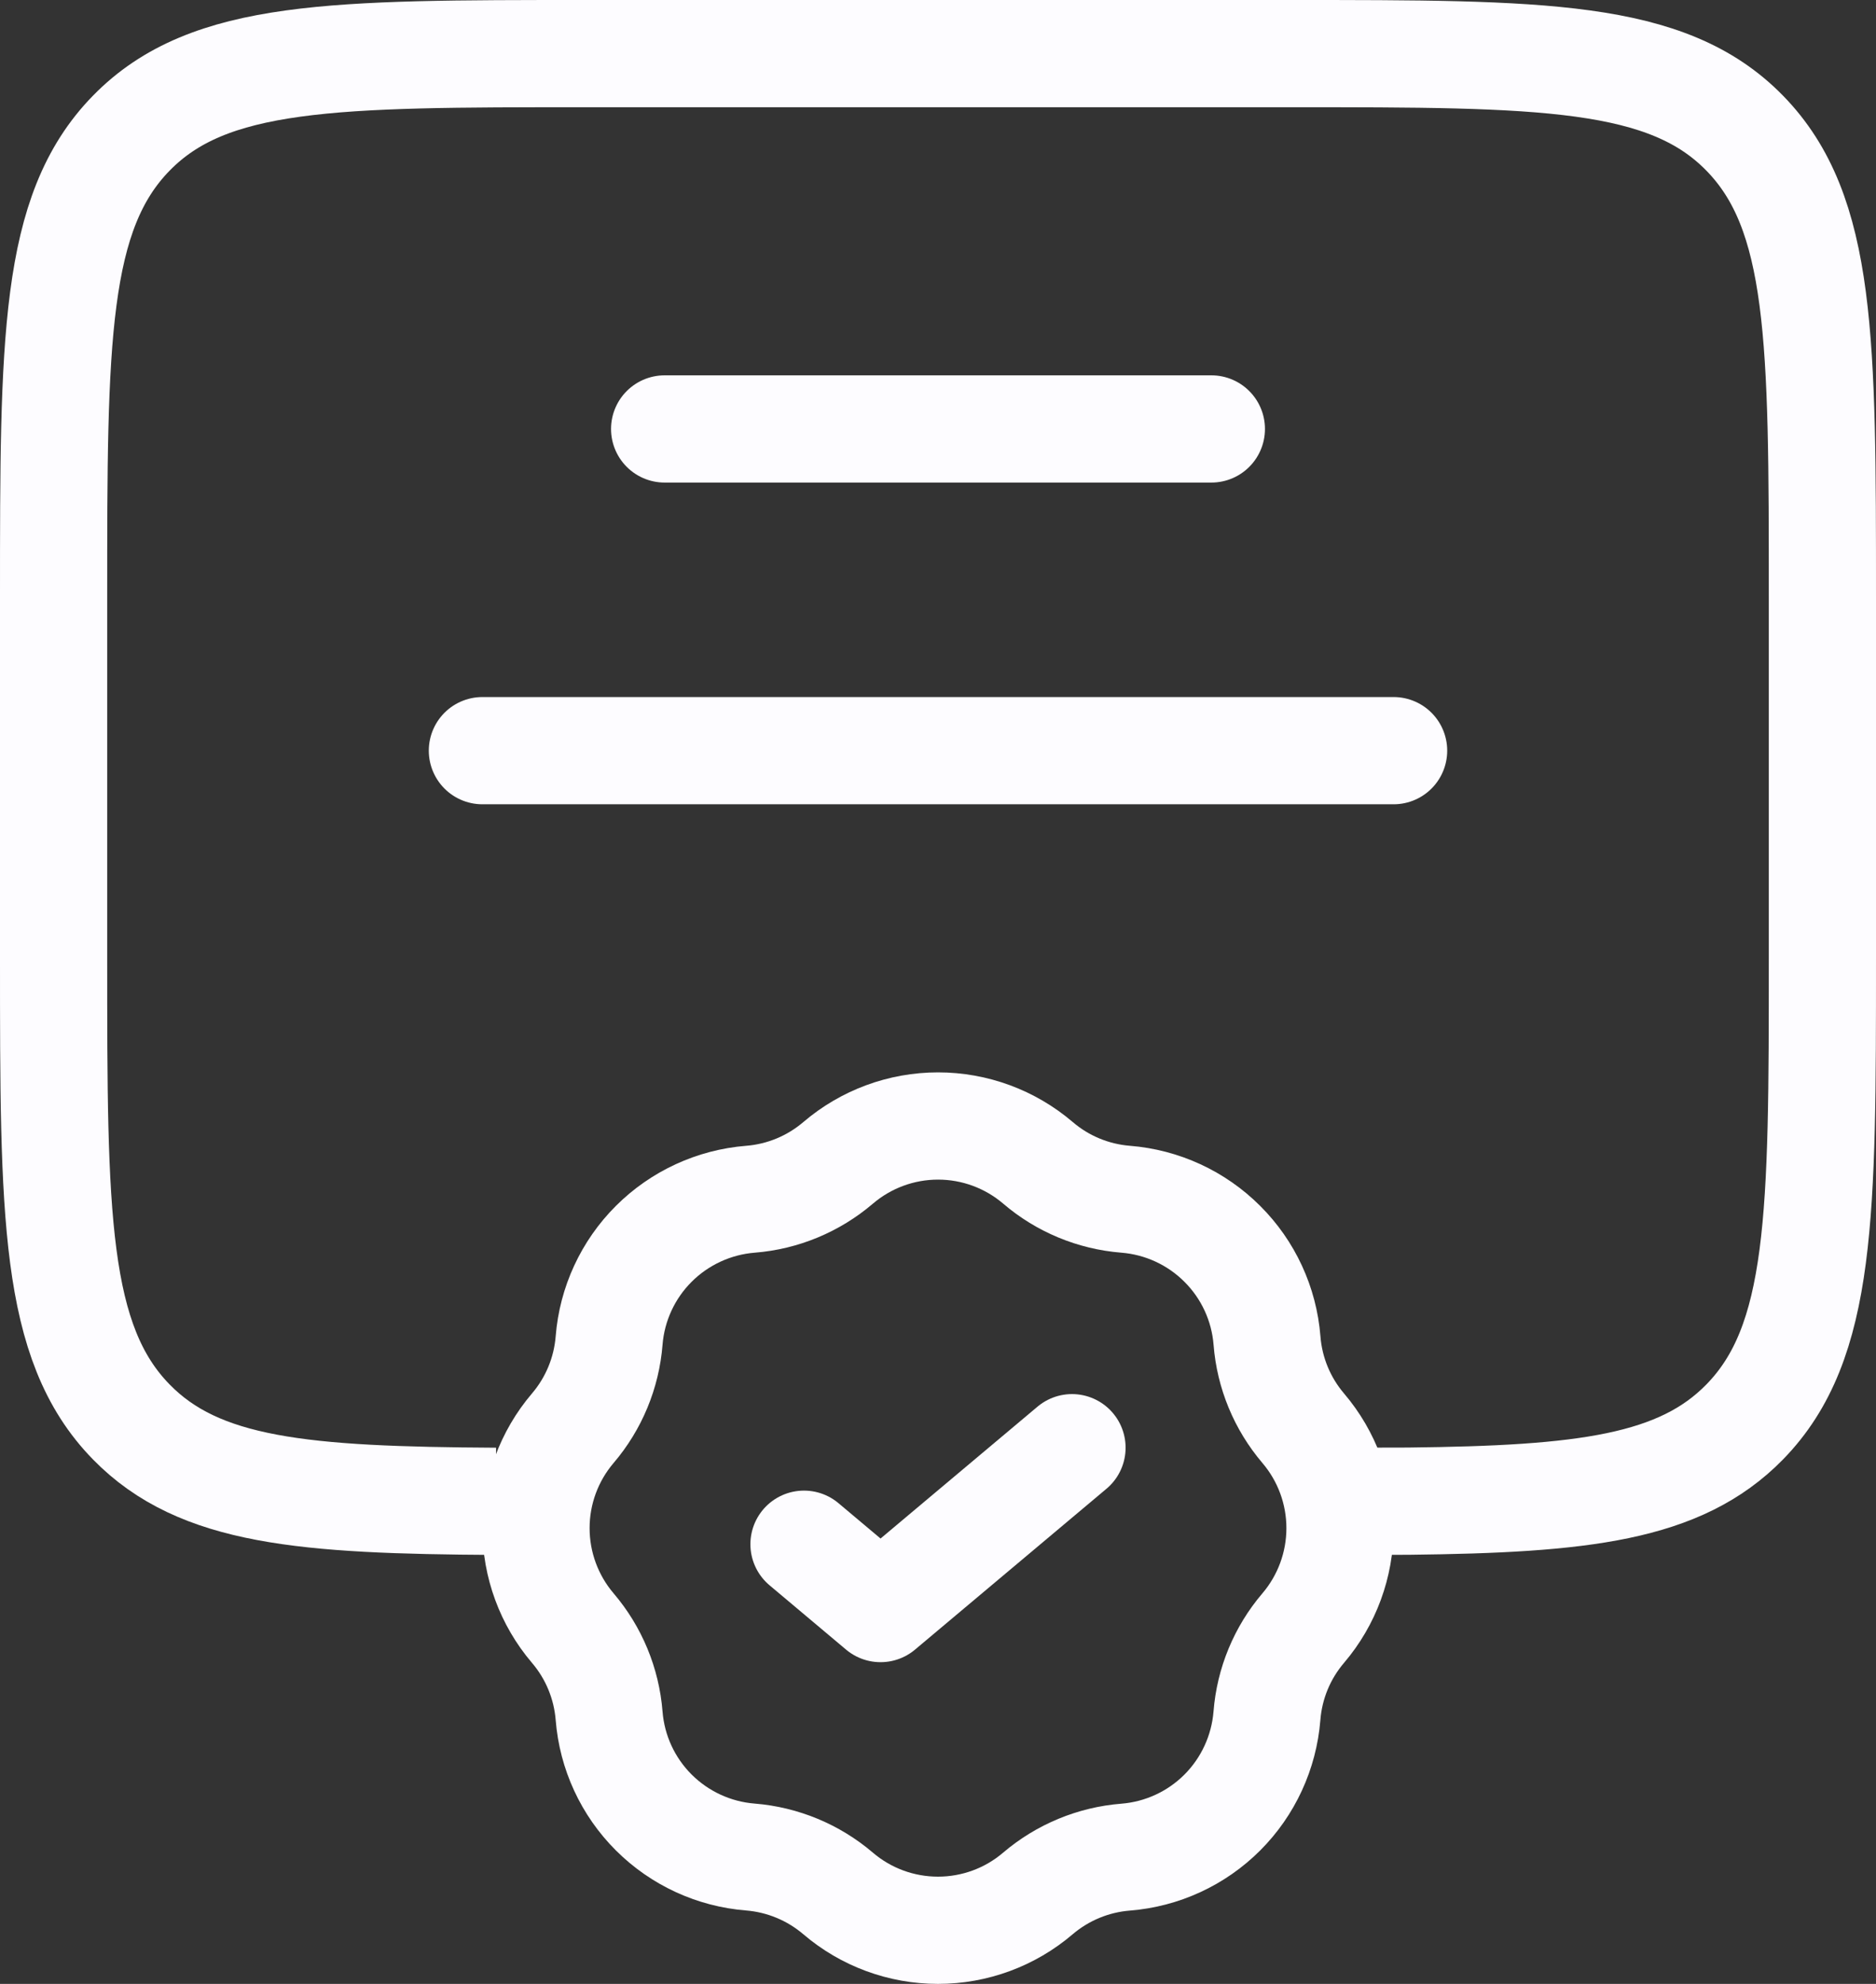 <svg width="35" height="37" viewBox="0 0 35 37" fill="none" xmlns="http://www.w3.org/2000/svg">
<rect x="0" y="0" width="35" height="37" fill="#333333" stroke="none"/>
<path d="M9.25 28C5.661 27.98 3.718 27.818 2.45 26.52C1 25.038 1 22.65 1 17.877V11.126C1 6.353 1 3.965 2.45 2.483C3.899 1 6.234 1 10.9 1H24.1C28.766 1 31.101 1 32.55 2.483C34 3.965 34 6.353 34 11.126V17.877C34 22.65 34 25.038 32.55 26.52C31.345 27.752 29.532 27.961 26.278 27.997L24.925 28" stroke="#FDFCFF" stroke-width="2"/>
<path d="M12.4 8H22.6M9 14H26" stroke="#FDFCFF" stroke-width="2" stroke-linecap="round"/>
<path d="M15.636 21.688C16.156 21.244 16.817 21 17.501 21C18.185 21 18.846 21.244 19.366 21.688C19.825 22.081 20.398 22.318 21 22.366C21.681 22.42 22.321 22.715 22.804 23.198C23.288 23.68 23.584 24.32 23.638 25.001C23.685 25.605 23.922 26.177 24.314 26.637C24.757 27.157 25 27.817 25 28.5C25 29.183 24.757 29.844 24.314 30.364C23.921 30.824 23.684 31.397 23.637 32C23.582 32.681 23.287 33.321 22.804 33.804C22.321 34.287 21.681 34.582 21 34.636C20.397 34.684 19.825 34.921 19.364 35.313C18.845 35.757 18.183 36 17.5 36C16.817 36 16.155 35.757 15.636 35.313C15.175 34.92 14.603 34.683 14 34.634C13.319 34.58 12.68 34.285 12.197 33.803C11.713 33.32 11.418 32.681 11.364 32C11.316 31.397 11.079 30.824 10.686 30.364C10.243 29.844 10 29.183 10 28.5C10 27.817 10.243 27.157 10.686 26.637C11.079 26.177 11.316 25.604 11.364 25.001C11.418 24.32 11.714 23.68 12.197 23.198C12.681 22.715 13.321 22.42 14.002 22.366C14.604 22.318 15.175 22.081 15.636 21.688Z" stroke="#FDFCFF" stroke-width="2"/>
<path d="M15 28.8L16.428 30L20 27" stroke="#FDFCFF" stroke-width="2" stroke-linecap="round" stroke-linejoin="round"/>
</svg>
